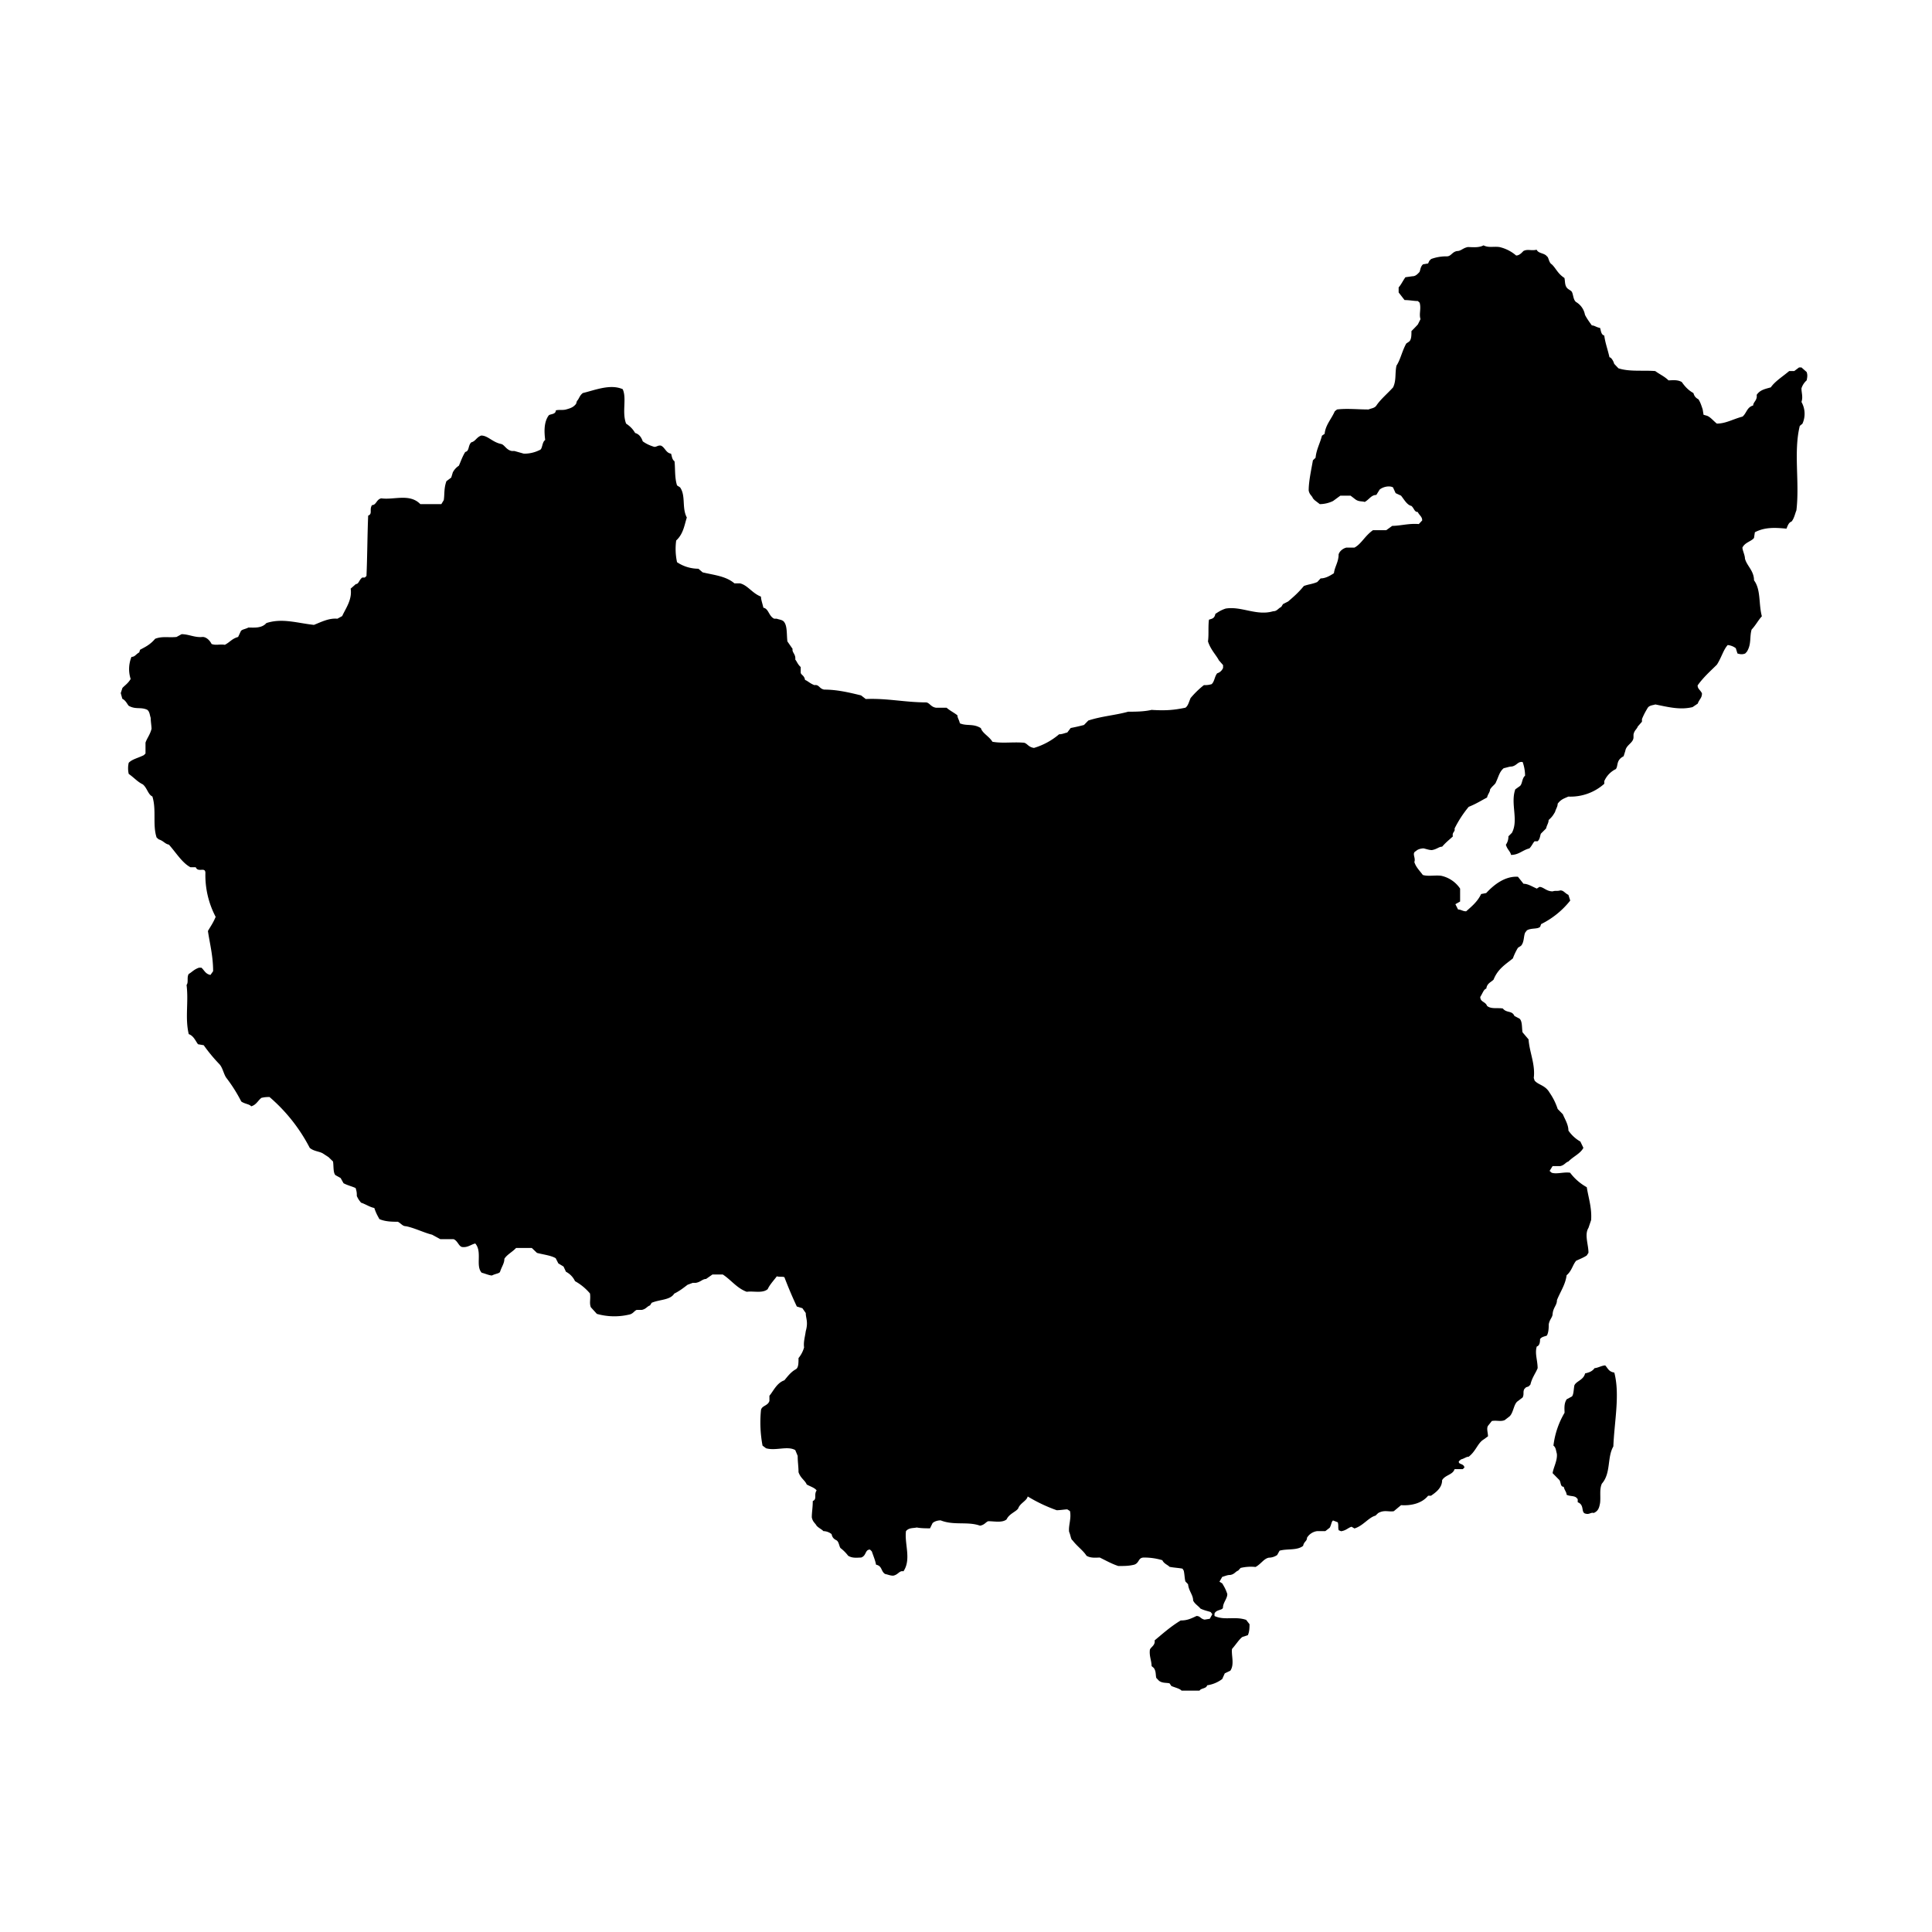 <?xml version="1.0" standalone="no"?><!DOCTYPE svg PUBLIC "-//W3C//DTD SVG 1.1//EN" "http://www.w3.org/Graphics/SVG/1.1/DTD/svg11.dtd"><svg t="1542443467512" class="icon" style="" viewBox="0 0 1024 1024" version="1.1" xmlns="http://www.w3.org/2000/svg" p-id="1913" xmlns:xlink="http://www.w3.org/1999/xlink" width="200" height="200"><defs><style type="text/css"></style></defs><path d="M840.576 802.304c-2.944-0.384-0.448-4.608-4.352-6.08v-1.664l-0.832-0.896c-1.408-0.96-3.2-0.512-5.056-1.408 0-1.408-1.088-2.304-1.536-4.224-1.792 0-1.408-2.112-2.24-3.52l-3.648-3.712c0.448-3.072 2.688-6.848 2.24-10.368-0.448-1.408-0.448-3.264-1.792-4.224a44.48 44.48 0 0 1 5.888-17.408c0-1.856-0.448-4.864 1.152-7.168l2.752-1.472c0.896-0.96 0.896-3.584 1.28-5.824 0.96-2.368 4.864-2.816 5.696-6.4 1.856-0.448 3.648-0.896 5.056-2.816 1.536 0 3.84-1.408 5.632-1.408 1.344 1.408 1.792 3.328 4.8 3.776 3.072 11.712 0 26.048-0.512 39.168-3.392 5.824-1.152 14.08-6.08 19.712-1.408 3.072-0.512 6.784-0.96 10.304-0.448 2.368-0.896 4.224-3.392 5.248-1.344-0.512-2.304 0.896-4.096 0.384zM626.176 896c-0.832-0.96-3.072-1.472-5.312-2.368l-0.96-1.408c-1.6-0.448-3.84 0-5.632-1.408l-1.408-1.472c-0.448-1.6 0-3.456-1.344-5.312l-1.152-0.96c0-2.88-1.344-5.376-0.896-8.704 0.448-1.408 2.944-2.304 2.496-4.928 4.032-3.328 8.32-7.232 13.824-10.56 3.392 0 5.248-0.896 8.384-2.368 2.048 0 2.048 1.472 4.288 1.92l2.752-0.448 1.344-2.432-0.896-1.152c-1.344-0.448-3.584-0.896-5.44-1.856-1.088-1.408-2.944-2.368-3.84-4.224 0-3.072-2.304-4.928-2.688-8.64l-1.408-1.472c-0.448-1.664-0.448-3.968-0.896-5.76l-0.64-1.024c-2.304-0.448-4.096-0.448-6.848-0.96-1.088-1.152-2.944-1.6-3.84-3.52a32.896 32.896 0 0 0-9.792-1.408c-3.136 0-2.24 2.816-5.12 3.776-2.816 0.704-5.12 0.704-8.448 0.704-3.584-1.216-5.888-2.56-9.792-4.48-1.728 0-4.736 0.448-7.04-0.96-1.792-2.816-4.928-4.928-7.424-8.192-0.896-0.512-0.896-2.368-1.792-4.48-0.448-3.264 1.28-7.04 0.448-11.008l-1.408-0.896c-1.28 0-3.84 0.448-5.632 0.448a82.56 82.56 0 0 1-15.36-7.296c-0.512 2.368-4.096 3.52-5.056 6.4-1.28 1.792-4.736 2.752-6.144 5.76-2.304 1.92-6.528 0.96-9.728 0.96-1.408 0.512-1.856 1.92-4.352 2.368-6.528-2.368-13.824 0-20.864-2.816-1.536 0-3.328 0.512-4.288 1.472l-1.344 2.752c-1.856 0-4.8 0-7.04-0.448-1.792 0.448-4.096 0-5.696 1.92-0.896 6.72 2.944 14.912-1.344 21.312-2.24-0.512-2.688 1.792-5.44 2.304-1.6 0-2.496-0.512-4.288-0.896-2.304-1.408-1.408-4.224-4.8-4.928-0.448-2.368-1.28-4.224-2.24-7.04l-0.96-0.96c-2.752 0-1.792 3.264-4.736 4.224-1.792 0-4.544 0.512-6.848-0.96a21.632 21.632 0 0 0-3.84-3.904c-0.896-0.512-0.896-3.328-2.24-4.224-0.896-0.512-2.24-1.024-2.688-3.328a7.232 7.232 0 0 0-4.352-1.6c-0.96-1.024-2.24-1.472-3.584-2.816-0.704-1.408-2.048-1.92-2.56-4.48 0-2.816 0.512-5.12 0.512-8.64 2.432-1.024 0.448-3.328 2.048-5.632-1.152-1.472-3.008-1.92-5.248-3.136-0.96-2.304-3.2-3.2-4.352-6.528 0-3.072-0.448-5.44-0.448-8.64l-1.28-3.072c-4.16-2.368-10.24 0.512-15.488-0.96l-1.856-1.408a66.56 66.56 0 0 1-0.832-18.752c0.384-2.56 3.584-2.176 4.48-4.928v-2.752c2.048-2.368 3.84-6.784 7.936-8.192 1.6-1.92 3.456-4.48 6.144-5.888 1.344-0.896 1.344-3.264 1.344-5.888a15.36 15.36 0 0 0 2.944-5.632c-0.384-3.008 0.448-5.376 0.896-8.64 1.408-4.928 0-6.784 0-9.6l-1.792-2.56-2.944-0.896a224.64 224.64 0 0 1-6.592-15.552c-1.344-0.448-2.304 0-4.032-0.448-0.96 1.408-3.84 4.48-4.8 6.784-2.752 2.368-7.488 0.896-11.136 1.408-5.248-1.92-8.32-6.336-12.672-9.152H377.6l-3.392 2.368c-1.92 0-2.752 1.6-5.44 2.048h-1.6l-2.752 1.024c-1.792 1.344-4.032 3.2-7.04 4.672-2.24 3.52-7.488 3.008-11.968 4.864l-0.896 1.408c-1.6 0.512-2.048 1.92-4.352 2.368h-2.688c-1.408 0.512-1.856 2.176-4.352 2.56a34.112 34.112 0 0 1-16.768-0.448l-3.2-3.52c-0.896-2.368 0-4.224-0.448-7.296a28.224 28.224 0 0 0-7.936-6.528 10.816 10.816 0 0 0-4.8-4.992l-1.28-2.752-2.752-1.664-1.408-2.752c-2.432-1.472-6.528-1.92-9.92-2.816l-2.752-2.624h-8.32c-1.92 2.112-4.864 3.52-6.208 5.76 0 2.432-1.408 4.096-2.304 6.912-0.448 0.896-2.24 0.896-4.288 1.92-1.344 0-3.648-1.024-5.44-1.472-3.392-3.712 0.448-11.008-3.392-15.488-2.24 0.512-4.096 2.304-7.04 1.856-1.792-0.448-2.24-3.264-4.48-4.16h-7.04l-4.352-2.368c-4.096-0.96-9.28-3.584-13.824-4.48-1.856 0-2.56-1.472-4.288-2.368-2.752 0-6.592 0-9.792-1.408-0.896-1.664-1.792-3.072-2.688-5.888-2.56-0.512-4.352-1.92-7.04-2.816-0.96-1.216-1.344-1.6-2.24-3.52 0-1.408 0-2.304-0.64-4.224-1.856-0.896-4.096-1.344-6.4-2.56l-1.536-2.752-2.752-1.536c-1.28-1.28-0.896-4.8-1.28-7.232l-2.368-2.304-2.944-1.92c-1.792-1.152-4.928-1.152-7.04-3.008a89.792 89.792 0 0 0-21.312-26.944c-1.28 0-2.304 0-4.288 0.448-1.856 1.408-2.688 3.712-5.44 4.48-0.896-1.216-3.392-1.216-5.248-2.56a80.96 80.96 0 0 0-7.872-12.48c-1.408-1.856-1.92-5.376-3.712-7.296a86.912 86.912 0 0 1-8.32-10.048l-3.008-0.512c-1.28-1.6-2.24-4.416-4.928-5.376-2.048-8.704 0-16.896-1.152-26.048 1.152-1.408 0-4.032 1.152-5.824 1.792-1.024 2.688-2.368 5.44-3.328h1.28c1.6 1.408 2.112 3.328 4.8 3.84l1.408-1.984c0-8.192-1.856-14.976-2.752-21.312 1.344-2.368 2.752-4.224 4.096-7.488a47.424 47.424 0 0 1-5.44-23.232c0-3.52-3.84 0-5.12-3.072h-2.816c-4.352-2.304-7.488-7.552-11.392-11.968-2.24-0.448-2.688-1.92-5.44-2.816l-1.088-0.96c-2.24-6.784 0-14.528-2.24-21.76-2.304-1.024-2.752-4.48-5.056-6.4-2.88-1.408-4.288-3.264-7.488-5.568a13.056 13.056 0 0 1 0-5.888c1.856-1.92 4.608-2.368 8-4.032l0.896-0.896V393.6c0.896-2.56 2.304-3.968 3.2-7.296 0-1.408-0.448-3.968-0.448-5.824-0.512-1.408-0.512-3.328-1.856-4.288-3.456-1.6-6.08 0-9.792-2.112-0.832-0.896-1.536-2.816-3.392-3.712L64 367.36l0.896-2.752c1.408-1.472 2.944-2.368 4.352-4.736a17.152 17.152 0 0 1 0.448-11.712c1.856 0 2.304-1.408 4.096-2.368l0.448-1.408c2.56-1.408 5.248-2.56 8-5.824 3.84-1.472 7.04-0.512 11.328-0.96l2.688-1.472c3.84 0 7.04 1.92 11.136 1.472 1.984 0 3.84 1.856 4.736 3.712 2.304 0.896 4.288 0 7.04 0.448 2.752-1.408 3.648-3.2 7.04-4.16l1.344-2.88c0.448-1.152 2.304-1.152 4.096-2.112 2.944 0 7.04 0.512 9.536-2.368 8.384-2.752 16.32 0 25.216 0.96 3.584-1.408 7.936-3.712 12.416-3.264l2.56-1.408c1.792-4.032 5.376-8.64 4.48-14.528l2.752-2.432c1.6 0 1.6-2.112 3.392-3.456h1.344l0.896-0.832c0.448-10.112 0.448-21.12 0.896-32 2.496-0.896 0.448-3.2 2.048-5.568 2.304 0 2.304-3.072 4.928-3.584 6.592 0.96 15.04-2.752 20.672 3.072h11.136l1.28-2.112c0.512-3.2 0-6.08 1.408-10.048l2.56-1.92 0.832-2.752a9.28 9.28 0 0 1 3.2-3.52c0.896-1.92 1.792-4.736 3.392-7.296 2.304-0.512 1.344-3.328 3.2-5.12 2.24-0.512 2.688-2.624 5.248-3.584 3.584 0 5.888 3.52 10.624 4.48 1.792 0.448 2.688 3.2 5.632 3.712h1.344l4.992 1.408a18.048 18.048 0 0 0 8.384-1.92c1.6-0.384 1.152-4.16 2.944-5.312-0.448-3.712-0.896-9.152 1.792-12.928 0.512-0.96 3.84-0.448 3.84-2.752 1.408-0.512 3.648 0 5.44-0.512 2.304-0.64 3.904-1.152 5.312-3.008l0.448-1.472c1.28-1.344 1.28-2.816 3.136-4.224 6.592-1.6 14.528-4.928 21.12-2.048 2.24 4.928-0.512 12.16 1.792 18.24 1.792 1.216 3.392 2.56 4.8 4.992 1.728 0.448 3.136 1.792 4.032 4.416 1.344 0.96 2.944 1.92 5.76 2.816 1.28 0.512 2.24-0.96 3.968-0.512 2.112 1.024 2.56 3.84 5.248 4.224 0.448 1.024 0.448 3.072 1.856 4.032 0.448 3.712 0 8.64 1.344 12.8l1.6 1.024c3.136 4.48 0.832 10.816 3.584 16-1.28 3.904-1.792 8.64-5.632 12.16a32.896 32.896 0 0 0 0.448 11.52 20.48 20.48 0 0 0 11.328 3.456l2.24 1.92c5.76 1.408 12.288 1.92 16.832 5.824h2.944c4.096 0.96 6.4 5.184 11.136 7.04 0 1.664 0.896 3.968 1.28 5.888 2.816 0.448 2.816 4.48 5.76 5.824h1.344c1.28 0.512 3.2 0.512 4.032 1.92 1.6 2.304 1.152 6.784 1.6 10.112l2.752 3.968c-0.448 1.856 1.792 2.816 1.408 5.632 0.832 0.96 1.28 2.56 2.88 3.968v2.816c0 1.408 1.856 1.408 2.304 4.032 1.344 0.448 2.688 1.92 4.992 2.752 2.496-0.448 2.496 1.92 5.184 2.368 6.592 0 12.736 1.408 19.52 3.072l2.496 1.92c11.072-0.512 20.864 1.792 32.192 1.792 1.856 0.512 2.304 2.368 4.992 2.816h5.632c1.92 1.664 3.904 2.56 5.76 4.032 0 1.408 0.896 2.304 1.28 4.224 3.648 1.6 7.04 0 11.136 2.56 0.896 2.816 4.288 4.224 6.144 7.232 5.632 0.96 10.624 0 16.768 0.512 1.792 0.448 2.24 2.304 5.248 2.752a36.608 36.608 0 0 0 13.312-7.232c1.6 0 2.56-0.512 4.352-0.96l1.792-2.368c2.304-0.448 4.352-0.896 7.04-1.6l2.304-2.368c7.04-2.304 14.528-2.816 21.12-4.672 3.584 0 8.32 0 12.416-0.96 7.936 0.512 12.224 0 17.92-1.152 1.408-0.96 1.792-2.88 2.752-5.12a47.424 47.424 0 0 1 7.04-6.848c1.344 0 2.24 0 4.096-0.512 1.536-1.344 1.536-3.968 2.944-5.76a4.8 4.8 0 0 0 3.136-2.88v-1.472l-2.24-2.56c-1.408-2.752-4.352-5.568-5.76-9.984 0.512-3.84 0-7.36 0.512-11.52 1.408-0.512 2.944-0.512 3.392-3.072 1.408-0.896 2.752-1.92 5.44-2.816 8.384-1.408 16.384 4.032 25.216 1.408 2.048 0 2.496-1.408 4.288-2.304l0.896-1.472 2.752-1.408c2.944-2.56 5.248-4.48 8.32-8.192 2.56-0.96 4.416-0.96 7.104-2.112l1.792-1.92c2.496 0 4.8-1.28 7.04-2.752 0.448-3.584 2.496-5.888 2.496-10.112l0.448-0.896a6.272 6.272 0 0 1 3.648-2.56h4.288c3.648-1.92 5.44-6.144 9.792-9.216h7.04l3.2-2.304c4.288 0 8.768-1.408 14.08-0.96l1.792-1.92c0-2.048-1.408-2.56-2.368-4.48-1.792 0-1.792-1.792-3.328-3.2-2.304-0.512-3.648-3.072-5.504-5.44l-2.88-1.344-1.408-3.072c-1.792-0.96-4.992-0.448-7.04 1.152l-1.792 2.88c-2.688 0-3.648 2.304-6.144 3.712-1.408-0.512-3.136 0-4.992-1.408l-2.496-1.92H710.4l-3.84 2.816a16.448 16.448 0 0 1-7.04 1.664l-2.752-2.112-0.896-0.96c-0.448-1.408-1.792-1.792-2.24-4.16 0-4.928 1.344-10.816 2.24-16l1.408-1.344c0.448-4.48 2.24-7.296 3.392-11.712l1.408-0.96c0.448-4.736 3.584-7.808 5.376-11.968l1.216-0.96c5.376-0.64 10.624 0 16.704 0 1.408-0.64 3.2-0.64 4.16-2.112 2.24-3.328 5.632-6.08 8.832-9.6 1.792-3.776 0.896-7.296 1.792-11.52 2.048-3.008 2.944-7.68 5.184-11.712l1.408-0.96c1.344-0.96 1.344-3.328 1.344-5.632 0.512-0.512 2.56-2.56 3.392-3.52l1.408-2.816c-0.896-2.816 0.448-5.376-0.448-8.704l-0.96-0.896c-2.24 0-4.288-0.512-7.04-0.512l-3.136-4.032V152.32c1.344-1.472 2.24-3.52 3.584-5.376l3.648-0.512c1.6 0 2.56-0.896 3.84-2.304 0.448-0.96 0.448-2.816 1.856-4.032l2.688-0.448 0.64-1.408 0.96-0.96a23.296 23.296 0 0 1 8.32-1.408c2.304 0 2.752-2.368 5.44-2.816 2.112 0 3.008-1.6 5.696-2.112 2.304 0 5.696 0.512 8.32-0.896 2.752 1.408 5.312 0.448 8.448 0.896a20.48 20.48 0 0 1 8.832 4.48c1.408 0 2.56-0.96 3.84-2.368 2.304-1.216 4.096 0 7.04-0.704 0.896 2.112 4.096 1.664 5.44 3.52 0.96 0.448 0.96 3.328 2.56 4.224 2.24 2.112 3.136 4.928 6.72 7.232 0.448 1.92 0 4.48 2.048 5.888l1.408 0.96c1.344 0.896 0.896 4.48 2.688 5.888a9.92 9.92 0 0 1 4.736 6.784c0.96 1.92 2.304 3.776 3.648 5.632 1.408 0 2.304 0.96 4.352 1.344 0.448 1.152 0.448 3.584 2.24 4.032 0.448 3.776 1.792 7.232 2.752 11.52 0.896 0 2.048 1.856 2.496 3.456l2.24 2.368c5.696 1.92 13.184 0.96 19.52 1.472 2.432 1.792 4.8 2.752 7.04 4.928 1.792 0 4.736-0.512 7.04 0.896 1.344 1.92 3.2 4.224 6.144 5.824 0.448 1.408 0.896 2.368 2.688 3.328 0.896 1.408 1.408 2.816 2.24 5.376l0.448 2.816 1.6 0.448c1.856 0.512 3.648 2.816 5.44 4.224 4.736 0 8.384-2.304 13.632-3.712 2.24-1.92 2.24-4.928 5.632-5.888 0-1.856 2.304-2.752 1.856-5.632 1.792-2.56 4.032-3.008 7.488-3.968 2.24-3.264 6.528-5.888 9.728-8.64h2.688l2.56-1.92h1.28l2.752 2.432c0.448 1.344 0.448 2.304 0 4.416a9.472 9.472 0 0 0-2.752 4.224c0 2.56 0.896 4.48 0 7.232a12.672 12.672 0 0 1 0.512 11.52l-1.408 1.152c-3.392 13.888 0 29.824-1.792 44.8-0.64 1.408-1.152 4.224-2.56 5.888-1.28 0.512-1.792 1.408-2.688 3.776-5.632-0.512-11.328-0.96-16.768 1.92l-0.448 3.008c-1.408 1.856-4.8 2.304-6.144 5.12 0 1.408 1.344 4.032 1.344 5.824 0.96 3.84 4.8 6.4 4.8 11.52 3.712 4.992 2.368 12.224 4.16 19.072-1.792 1.856-3.2 4.672-5.44 7.04-1.152 4.032 0 7.68-2.496 11.712l-0.896 0.96c-1.344 0.512-2.304 0.512-4.096 0l-0.896-2.816a8.448 8.448 0 0 0-4.288-1.664c-2.304 2.56-3.2 6.4-5.696 10.368-3.2 3.2-7.04 6.528-10.24 11.008 0 1.92 1.408 2.368 2.304 4.224 0 2.56-1.408 3.072-2.24 5.44l-2.752 1.856c-6.592 1.6-12.736 0-19.712-1.408-1.408 0.448-3.2 0.448-4.096 1.856-0.96 1.664-1.856 3.072-3.008 5.888v1.408l-2.24 2.56c-0.448 1.408-1.792 1.92-2.24 4.224v1.408c0 3.072-3.84 3.968-4.352 7.296l-0.896 2.816c-4.096 2.112-2.752 4.928-4.096 6.784a12.8 12.8 0 0 0-6.144 6.4v1.408a26.88 26.88 0 0 1-19.072 6.784c-2.048 0.96-3.84 1.344-5.632 3.776 0 1.6-0.896 2.56-1.408 4.416-0.896 1.408-1.28 2.368-3.392 4.224 0 1.6-0.896 2.56-1.344 4.48l-2.752 2.752c-0.448 0.96-0.448 3.072-1.792 4.032h-1.536c-0.96 0.96-1.408 2.368-2.752 3.776-3.648 0.896-5.632 3.456-9.728 3.456-0.512-2.112-1.856-2.56-2.752-5.376a7.488 7.488 0 0 0 1.344-4.48l1.856-1.856c3.648-6.784-0.896-15.424 1.792-23.04l2.24-1.6c1.6-0.96 1.152-4.16 2.944-5.632a21.76 21.76 0 0 0-1.28-7.232c-2.56-0.448-3.008 1.856-5.76 2.368-1.28 0-2.24 0.448-4.288 0.896-2.304 1.92-2.688 4.48-4.032 7.232-0.448 1.472-1.856 1.92-3.2 4.032 0 1.408-1.152 2.368-1.6 4.288-2.688 1.344-5.44 3.2-9.728 4.928a59.008 59.008 0 0 0-7.488 11.52c0.448 1.792-1.408 1.792-0.896 4.16-1.792 1.664-3.648 3.072-5.696 5.44-1.792 0-2.688 1.344-5.44 1.792-1.344 0-2.496-0.448-4.352-0.896-1.28 0-3.2 0.448-4.032 1.408-2.496 1.152 0 3.52-0.896 5.824 0.896 2.816 2.752 4.48 4.48 6.848 2.752 0.896 6.656 0 9.792 0.448a16.192 16.192 0 0 1 9.984 6.784v6.848l-2.496 1.408 1.408 2.816c1.6 0 2.432 0.96 4.288 0.96 2.688-2.368 6.08-5.12 7.936-9.152l2.688-0.512c3.84-4.16 9.792-9.088 16.832-8.64l2.944 3.712c2.24 0 4.096 1.216 7.04 2.56l1.408-0.896c2.176 0 3.584 2.368 7.04 2.368 1.28-0.512 2.24 0 4.032-0.512 1.792 0 2.304 1.408 4.288 2.368l0.96 3.008a45.184 45.184 0 0 1-15.424 12.48l-0.512 1.408c-1.344 1.408-4.736 0.512-7.04 1.92l-0.896 1.152c-0.896 1.856-0.448 5.12-2.24 7.04l-1.6 1.024a31.872 31.872 0 0 0-2.688 5.632c-3.712 3.072-7.936 5.44-10.24 11.264-1.408 1.408-3.456 1.92-3.84 4.736-1.408 0.448-1.856 2.304-3.2 4.416 0 2.816 2.688 2.368 3.584 4.736 2.048 1.856 5.76 0.896 8.384 1.408 2.048 2.56 4.8 0.896 6.144 3.968l2.688 1.408c1.6 1.408 1.152 4.928 1.6 7.232l3.2 3.776c0.448 6.784 3.648 13.12 2.752 20.416l0.448 1.408c1.984 2.368 5.632 2.368 7.936 6.4a33.28 33.28 0 0 1 4.288 8.64l2.752 2.816c0.896 2.304 2.944 5.376 2.944 8.64a19.2 19.2 0 0 0 6.336 5.824l1.6 3.328c-1.6 3.072-5.248 4.48-7.936 7.232-1.6 0.512-2.048 1.92-4.288 2.432h-4.096l-1.6 2.56 1.088 0.96c2.752 0.896 6.4-0.512 9.792 0a28.032 28.032 0 0 0 8.832 7.68c0.896 5.632 2.752 11.008 2.304 17.408l-1.408 4.16c-2.24 3.584 0 8.704 0 13.184l-0.896 1.408c-1.344 0.96-3.392 1.792-5.632 2.816-1.856 2.176-2.304 5.376-5.056 7.68-0.64 4.992-3.328 8.704-5.12 13.184 0 2.816-1.92 3.712-2.304 7.296 0 1.856-1.6 2.816-2.048 5.568 0 1.472 0 4.032-0.96 5.888-0.896 0.512-2.688 0.512-3.648 1.92 0 0.896 0 3.456-1.728 3.904-1.152 3.776 0.448 7.296 0.448 11.52-1.152 2.816-2.944 4.928-3.84 8.704l-0.96 0.96-1.344 0.448-0.896 0.896c-0.896 1.664 0 2.56-0.896 4.48l-2.496 1.92c-2.304 1.408-2.304 6.272-4.544 8.192l-2.496 1.92c-2.24 0.896-4.032 0-6.784 0.448l-2.048 2.56c-0.896 1.408 0 3.712 0 5.568l-2.304 1.664c-3.2 1.92-4.032 6.144-7.936 9.152-1.344 0-2.24 0.96-4.032 1.408l-1.152 0.96c-0.448 1.92 2.432 0.96 2.944 3.328l-0.896 0.896h-4.352c-0.896 3.008-4.928 3.008-6.592 5.824 0 4.032-3.2 6.4-5.888 8.256h-1.536c-3.2 3.968-8.832 5.376-14.336 4.992l-3.84 3.2c-2.688 0.512-4.992-0.896-8.32 1.024l-1.408 1.344c-3.648 0.96-6.592 5.44-11.136 6.784l-1.536-0.896c-1.856 0.512-2.752 1.92-5.504 2.368l-1.28-0.512c-0.512-1.408 0-2.368-0.512-4.224l-2.496-0.96c-0.896 0.512-0.896 2.368-1.792 3.84l-2.304 1.792h-4.288a7.424 7.424 0 0 0-5.44 3.52c0 1.92-1.6 1.92-2.048 4.288-3.2 2.56-8.32 1.408-12.48 2.56l-1.28 2.304a7.936 7.936 0 0 1-4.416 1.408c-2.688 0.512-4.096 3.328-7.04 4.928a23.68 23.68 0 0 0-7.936 0.512l-1.28 1.408c-1.472 0.512-1.92 1.92-4.16 2.304-1.6 0-2.496 0.512-4.288 1.024l-1.472 2.56 1.472 0.896c0.832 1.408 1.792 2.88 2.688 5.632 0 2.56-2.304 4.48-2.304 7.296-0.448 1.408-3.584 0.896-4.48 3.072v1.28c5.376 2.496 10.688 0 16.768 2.048l1.792 2.304c0 1.408 0 3.968-0.896 5.824l-2.944 0.96c-1.792 1.408-3.2 3.776-5.44 6.336-0.448 3.328 1.408 8.192-0.896 11.52l-2.944 1.408-1.344 3.008a17.536 17.536 0 0 1-8 3.328c-0.448 1.856-3.2 1.408-4.032 2.816h-9.536z" p-id="1914"></path></svg>